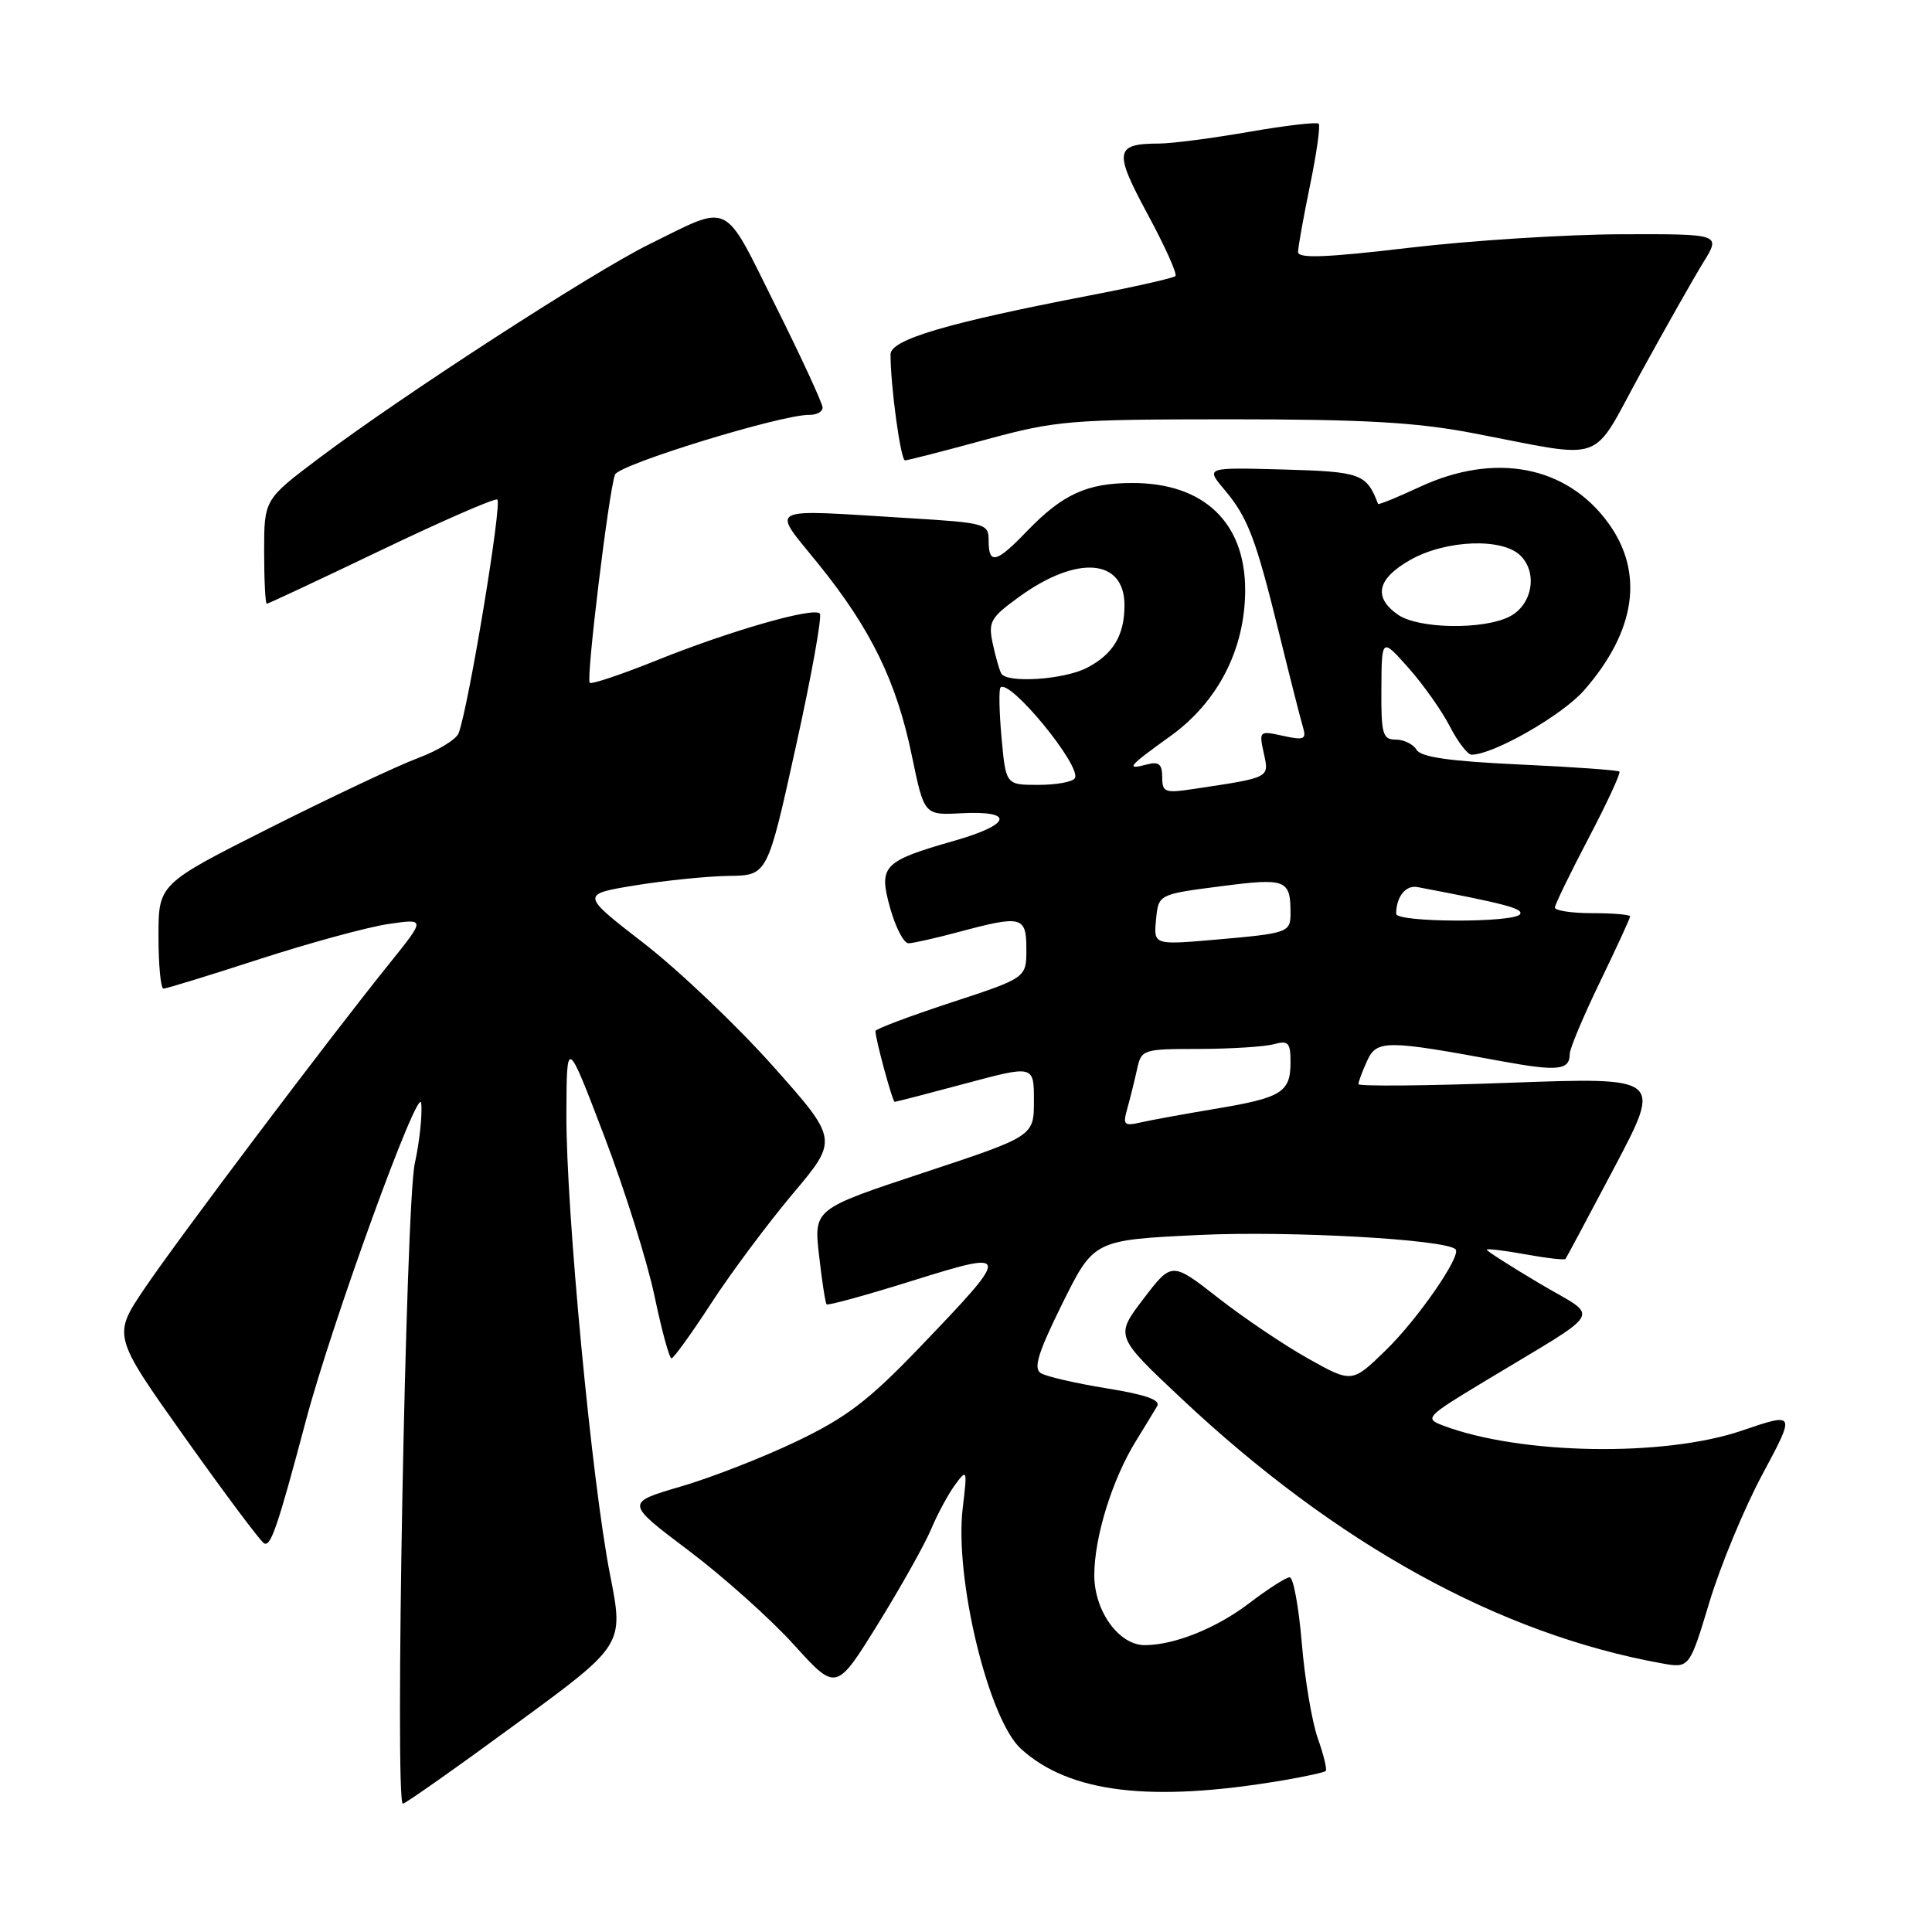 <?xml version="1.0" encoding="UTF-8" standalone="no"?>
<!DOCTYPE svg PUBLIC "-//W3C//DTD SVG 1.1//EN" "http://www.w3.org/Graphics/SVG/1.1/DTD/svg11.dtd" >
<svg xmlns="http://www.w3.org/2000/svg" xmlns:xlink="http://www.w3.org/1999/xlink" version="1.1" viewBox="0 0 256 256">
 <g >
 <path fill="currentColor"
d=" M 68.31 228.48 C 82.67 217.97 82.67 217.97 80.85 208.73 C 78.43 196.52 74.99 160.22 75.05 147.56 C 75.09 137.50 75.09 137.50 80.05 150.50 C 82.78 157.65 85.78 167.21 86.73 171.75 C 87.68 176.29 88.69 179.99 88.98 179.99 C 89.26 179.98 91.64 176.69 94.25 172.67 C 96.86 168.66 101.72 162.14 105.04 158.19 C 111.09 151.01 111.09 151.01 102.42 141.26 C 97.65 135.91 89.96 128.59 85.34 125.01 C 76.93 118.50 76.93 118.50 84.21 117.31 C 88.22 116.66 93.79 116.10 96.59 116.06 C 101.69 116.00 101.69 116.00 105.45 98.94 C 107.53 89.56 108.95 81.62 108.63 81.29 C 107.75 80.42 96.66 83.61 86.98 87.51 C 82.35 89.37 78.37 90.71 78.14 90.47 C 77.64 89.98 80.68 65.01 81.49 62.89 C 82.00 61.54 103.56 54.92 107.25 54.97 C 108.21 54.99 109.00 54.55 109.00 54.01 C 109.00 53.47 106.20 47.39 102.77 40.52 C 95.72 26.37 96.98 26.97 86.00 32.38 C 78.59 36.03 53.21 52.47 42.31 60.68 C 35.00 66.18 35.00 66.18 35.00 73.09 C 35.00 76.89 35.16 80.00 35.35 80.00 C 35.54 80.00 42.32 76.82 50.42 72.94 C 58.51 69.06 65.47 66.02 65.89 66.19 C 66.59 66.48 62.08 93.74 60.77 97.15 C 60.46 97.98 58.01 99.47 55.35 100.46 C 52.68 101.46 43.86 105.62 35.75 109.70 C 21.00 117.13 21.00 117.13 21.00 124.07 C 21.00 127.88 21.30 131.00 21.66 131.00 C 22.03 131.00 27.76 129.24 34.41 127.08 C 41.06 124.93 48.72 122.84 51.44 122.44 C 56.39 121.71 56.39 121.71 51.65 127.61 C 43.54 137.67 23.57 164.19 19.14 170.75 C 14.93 176.99 14.93 176.99 24.48 190.45 C 29.74 197.85 34.46 204.17 34.98 204.49 C 35.87 205.03 36.78 202.35 40.53 188.25 C 43.96 175.31 55.50 143.54 55.81 146.17 C 55.98 147.64 55.60 151.24 54.96 154.17 C 53.76 159.66 52.29 239.00 53.38 239.00 C 53.70 239.00 60.42 234.27 68.31 228.48 Z  M 169.91 235.92 C 172.89 235.42 175.48 234.85 175.67 234.66 C 175.86 234.47 175.39 232.52 174.61 230.32 C 173.84 228.13 172.88 222.44 172.49 217.67 C 172.09 212.90 171.37 209.00 170.89 209.00 C 170.41 209.00 167.98 210.56 165.49 212.46 C 161.17 215.75 155.62 217.98 151.70 217.99 C 148.27 218.01 145.00 213.48 145.00 208.72 C 145.00 203.70 147.36 196.07 150.48 191.00 C 151.67 189.07 152.95 186.97 153.33 186.32 C 153.82 185.50 151.79 184.79 146.63 183.96 C 142.56 183.30 138.64 182.40 137.92 181.95 C 136.90 181.32 137.54 179.26 140.77 172.72 C 144.94 164.31 144.94 164.31 158.91 163.64 C 170.89 163.07 191.56 164.22 192.87 165.54 C 193.69 166.36 187.89 174.76 183.65 178.89 C 179.15 183.27 179.15 183.27 173.32 180.01 C 170.12 178.21 164.75 174.59 161.39 171.96 C 155.27 167.18 155.27 167.18 151.51 172.11 C 147.75 177.04 147.75 177.04 156.50 185.27 C 177.07 204.61 198.65 216.51 220.18 220.40 C 223.86 221.06 223.86 221.06 226.51 212.28 C 227.97 207.45 231.13 199.82 233.55 195.32 C 237.93 187.14 237.93 187.14 230.79 189.57 C 220.46 193.09 201.37 192.75 191.18 188.88 C 188.74 187.95 188.95 187.72 196.57 183.12 C 213.02 173.18 212.06 174.86 204.04 170.09 C 200.17 167.79 197.00 165.77 197.00 165.59 C 197.00 165.42 199.30 165.69 202.10 166.20 C 204.91 166.71 207.31 166.99 207.44 166.81 C 207.57 166.64 210.50 161.15 213.95 154.62 C 220.22 142.74 220.22 142.74 200.11 143.47 C 189.05 143.88 180.00 143.96 180.00 143.65 C 180.00 143.34 180.51 141.97 181.14 140.59 C 182.42 137.78 183.62 137.78 198.88 140.60 C 206.43 141.99 208.00 141.82 208.00 139.64 C 208.00 138.95 209.80 134.67 212.00 130.12 C 214.20 125.57 216.00 121.66 216.00 121.43 C 216.00 121.19 213.75 121.00 211.00 121.00 C 208.25 121.00 206.01 120.66 206.03 120.25 C 206.05 119.84 208.06 115.70 210.50 111.05 C 212.94 106.40 214.77 102.44 214.58 102.24 C 214.38 102.05 208.43 101.62 201.36 101.30 C 192.11 100.87 188.28 100.33 187.70 99.35 C 187.26 98.61 186.02 98.00 184.95 98.00 C 183.21 98.00 183.00 97.29 183.04 91.25 C 183.08 84.50 183.08 84.50 186.63 88.50 C 188.59 90.70 191.05 94.19 192.11 96.25 C 193.17 98.31 194.47 100.00 194.99 100.00 C 197.88 100.00 206.97 94.80 209.88 91.49 C 216.75 83.65 217.89 75.90 213.12 69.32 C 207.60 61.70 198.09 59.88 188.10 64.53 C 185.14 65.91 182.66 66.92 182.60 66.77 C 181.06 62.76 180.34 62.50 170.02 62.21 C 159.76 61.93 159.76 61.93 162.20 64.83 C 165.36 68.58 166.38 71.27 169.51 84.00 C 170.93 89.78 172.34 95.33 172.65 96.35 C 173.13 97.97 172.80 98.12 170.00 97.50 C 166.86 96.81 166.81 96.85 167.46 99.81 C 168.18 103.10 168.36 103.01 158.25 104.53 C 154.34 105.12 154.00 105.00 154.00 102.97 C 154.00 101.26 153.55 100.88 152.00 101.29 C 149.07 102.06 149.46 101.57 155.07 97.55 C 161.39 93.01 164.98 86.02 164.99 78.21 C 165.01 69.24 159.51 64.00 150.08 64.00 C 144.03 64.00 140.80 65.48 136.05 70.41 C 132.02 74.61 131.00 74.86 131.00 71.65 C 131.00 69.38 130.67 69.28 120.34 68.65 C 101.12 67.48 102.15 66.95 108.46 74.75 C 115.41 83.36 118.80 90.31 120.83 100.16 C 122.46 108.02 122.46 108.02 127.37 107.76 C 134.47 107.39 134.04 109.23 126.54 111.38 C 116.95 114.12 116.38 114.72 117.96 120.36 C 118.68 122.91 119.76 124.99 120.38 124.99 C 121.00 124.98 123.97 124.31 127.00 123.50 C 135.42 121.24 136.00 121.39 136.00 125.79 C 136.00 129.57 136.00 129.57 126.00 132.85 C 120.50 134.66 116.00 136.35 116.00 136.62 C 116.00 137.69 118.26 146.00 118.55 146.00 C 118.72 146.00 122.94 144.91 127.93 143.57 C 137.00 141.14 137.00 141.14 137.00 145.85 C 137.00 150.55 137.00 150.55 122.41 155.38 C 107.83 160.20 107.83 160.20 108.53 166.35 C 108.91 169.73 109.36 172.65 109.53 172.83 C 109.70 173.02 114.81 171.61 120.88 169.71 C 134.10 165.58 134.11 165.76 121.69 178.71 C 115.07 185.60 112.11 187.85 105.54 190.99 C 101.12 193.11 94.21 195.81 90.18 196.98 C 82.86 199.13 82.86 199.13 91.24 205.45 C 95.85 208.92 102.14 214.55 105.21 217.95 C 110.80 224.12 110.80 224.12 116.35 215.16 C 119.40 210.23 122.57 204.57 123.40 202.58 C 124.23 200.59 125.66 197.96 126.56 196.73 C 128.14 194.59 128.18 194.71 127.57 199.78 C 126.44 209.04 130.97 227.81 135.28 231.73 C 141.69 237.56 152.46 238.87 169.91 235.92 Z  M 130.52 58.28 C 139.99 55.71 141.65 55.57 163.00 55.56 C 180.57 55.56 187.58 55.95 195.00 57.36 C 213.21 60.83 210.63 61.75 217.45 49.34 C 220.72 43.38 224.44 36.81 225.71 34.75 C 228.03 31.00 228.03 31.00 214.76 31.04 C 207.47 31.07 194.86 31.87 186.75 32.83 C 175.73 34.13 172.00 34.28 172.00 33.39 C 172.00 32.75 172.72 28.76 173.59 24.53 C 174.46 20.30 174.98 16.64 174.73 16.39 C 174.48 16.15 170.33 16.63 165.51 17.47 C 160.68 18.31 155.33 19.01 153.62 19.02 C 147.71 19.04 147.55 20.01 152.07 28.39 C 154.36 32.63 156.02 36.32 155.75 36.58 C 155.49 36.84 150.38 38.00 144.39 39.15 C 125.44 42.80 118.00 45.00 118.00 46.96 C 118.00 51.17 119.34 61.00 119.92 61.00 C 120.26 61.00 125.04 59.78 130.52 58.28 Z  M 149.37 146.90 C 149.74 145.58 150.32 143.26 150.65 141.75 C 151.24 139.04 151.37 139.00 158.88 138.99 C 163.07 138.98 167.51 138.70 168.75 138.37 C 170.72 137.84 171.00 138.14 171.00 140.76 C 171.00 144.74 169.84 145.46 161.00 146.93 C 156.88 147.62 152.42 148.43 151.09 148.74 C 148.95 149.23 148.76 149.04 149.37 146.90 Z  M 153.18 121.86 C 153.50 118.50 153.50 118.50 161.72 117.44 C 170.44 116.31 171.00 116.53 171.00 121.02 C 171.00 123.55 170.67 123.67 161.18 124.50 C 152.86 125.22 152.86 125.22 153.18 121.86 Z  M 185.00 121.08 C 185.00 118.84 186.26 117.25 187.81 117.54 C 199.32 119.72 201.88 120.39 201.42 121.13 C 200.70 122.30 185.00 122.25 185.00 121.08 Z  M 132.71 97.76 C 132.40 94.33 132.34 91.33 132.57 91.10 C 133.79 89.88 143.38 101.58 142.42 103.12 C 142.13 103.61 139.95 104.00 137.58 104.00 C 133.28 104.00 133.28 104.00 132.71 97.76 Z  M 132.68 89.25 C 132.43 88.84 131.93 87.06 131.55 85.31 C 130.92 82.39 131.23 81.85 135.05 79.08 C 142.73 73.51 149.00 74.01 149.00 80.19 C 149.00 84.19 147.50 86.69 144.02 88.49 C 140.99 90.06 133.45 90.56 132.68 89.25 Z  M 185.22 81.44 C 181.92 79.13 182.49 76.66 186.89 74.18 C 191.62 71.52 199.10 71.24 201.48 73.63 C 203.80 75.94 203.02 80.19 200.00 81.71 C 196.48 83.48 187.91 83.33 185.22 81.44 Z "/>
</g>
</svg>